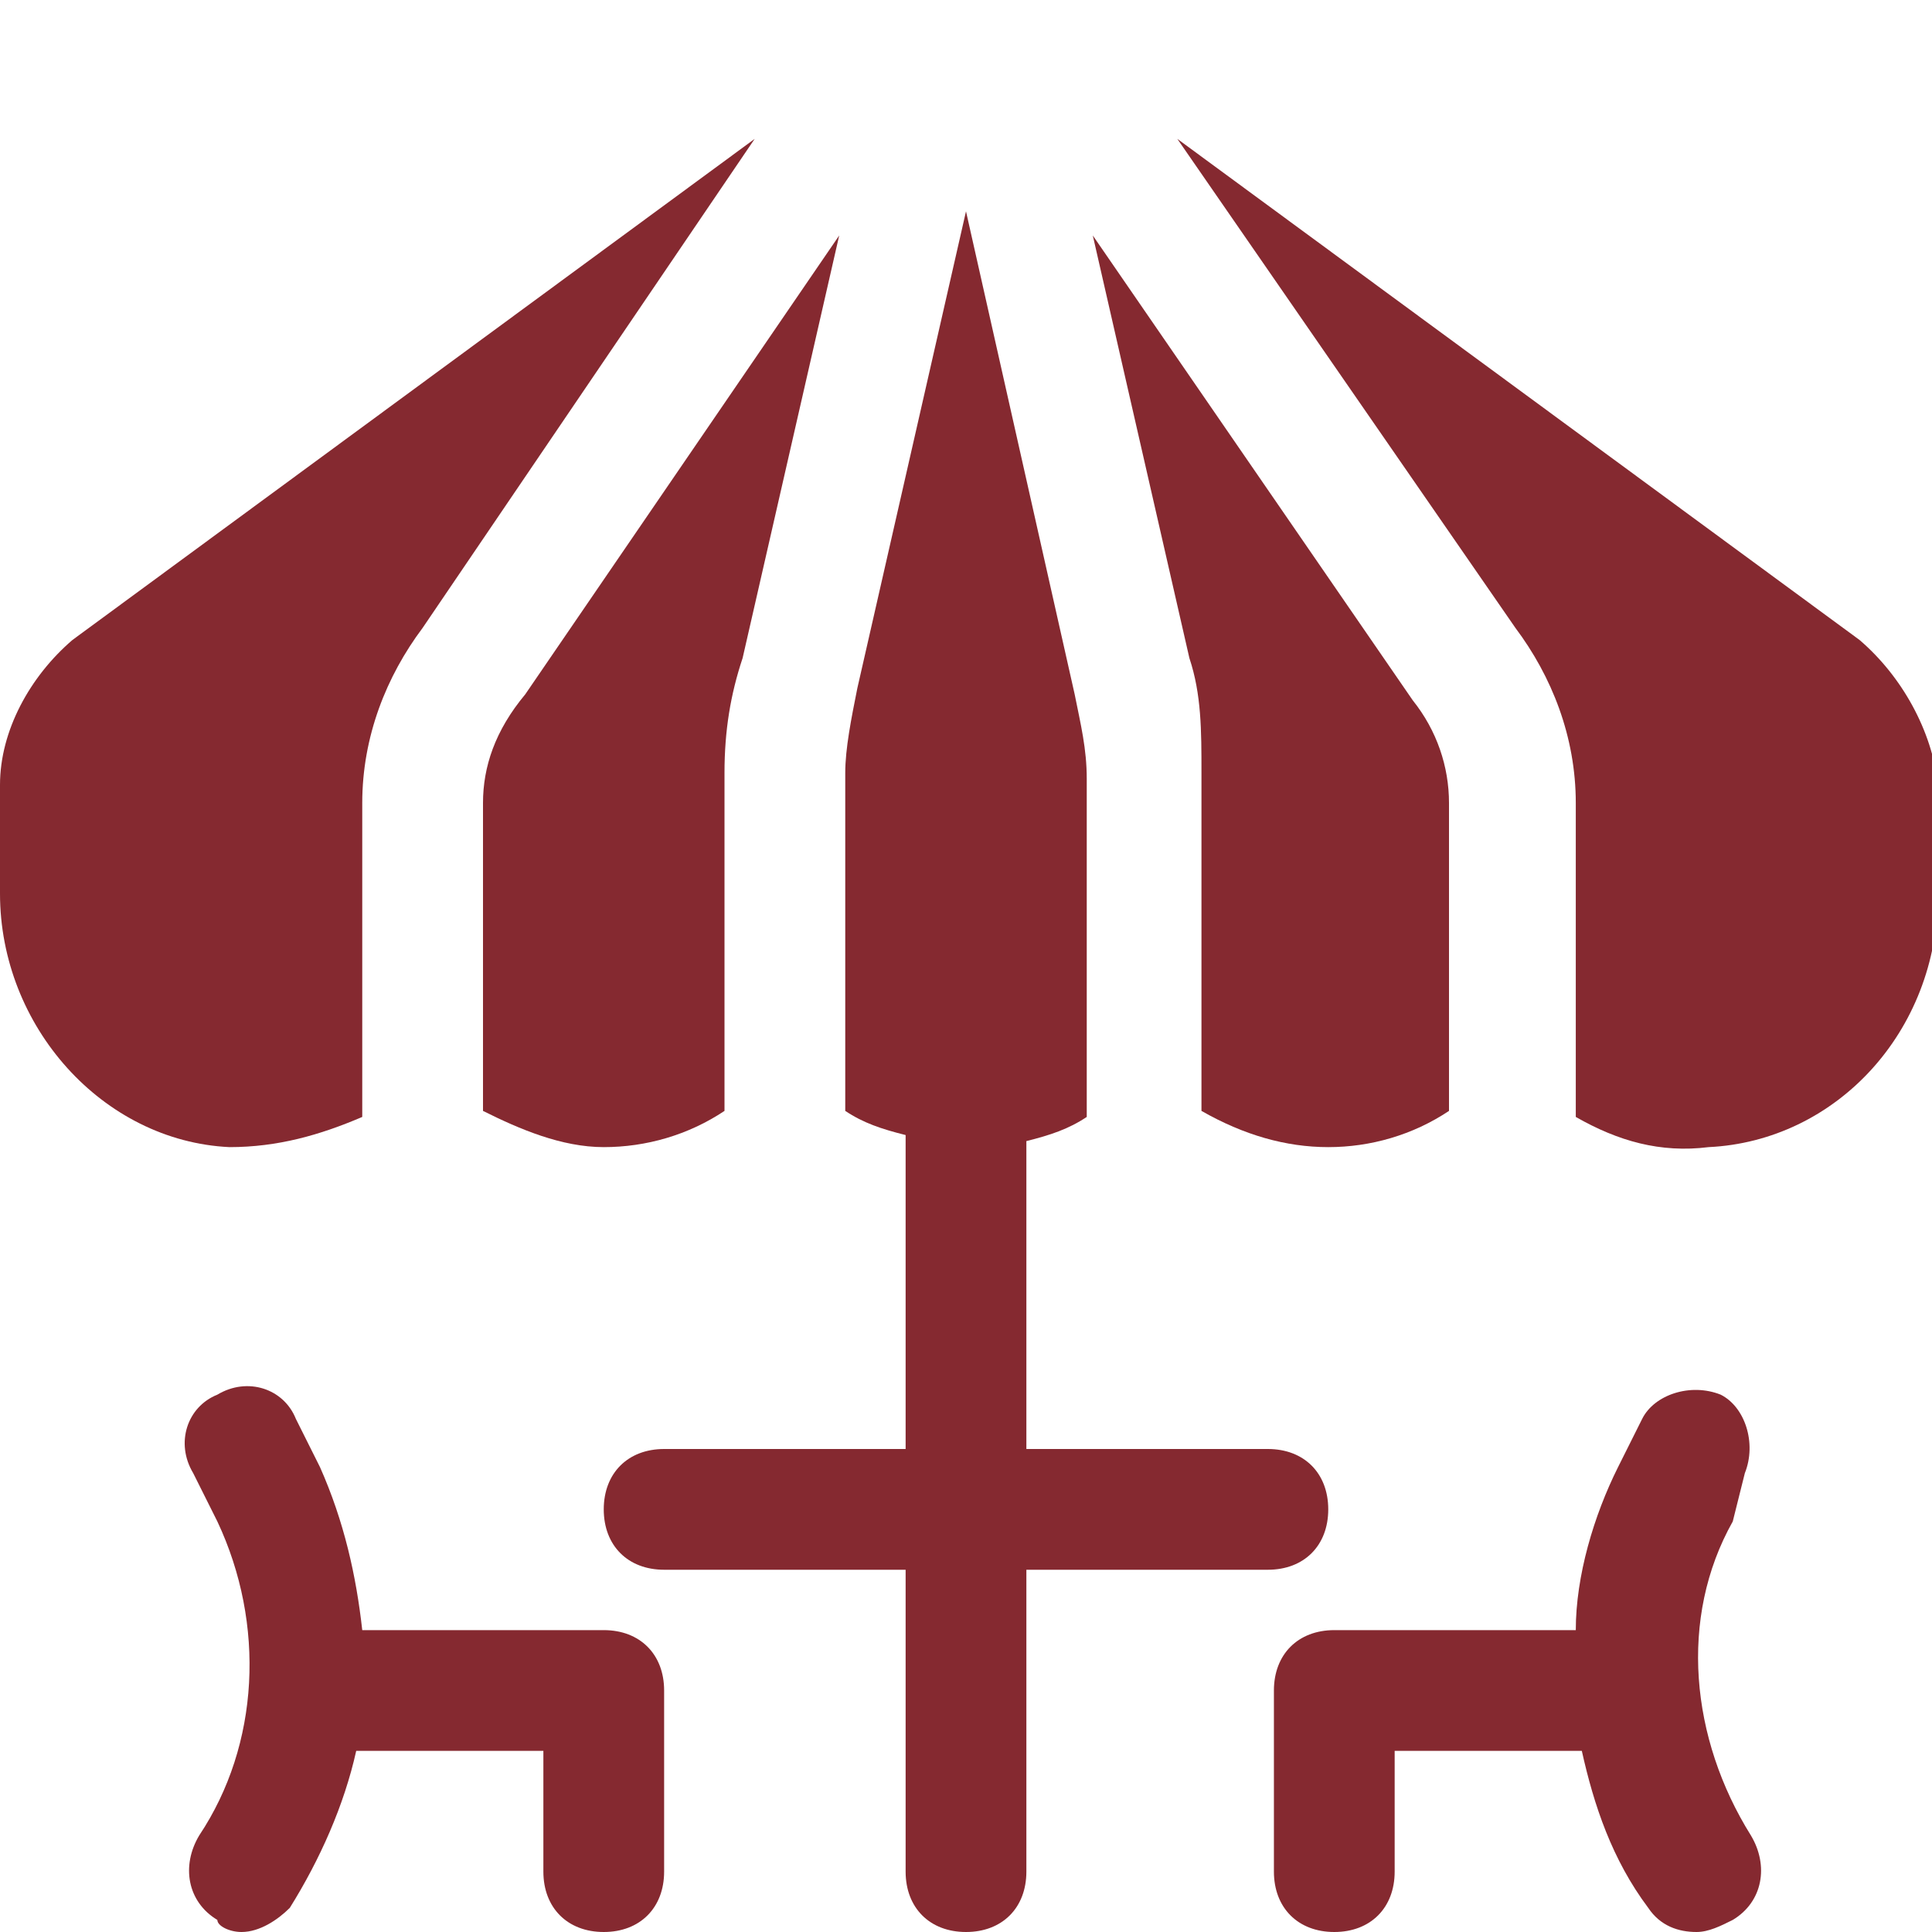 <!DOCTYPE svg PUBLIC "-//W3C//DTD SVG 1.1//EN" "http://www.w3.org/Graphics/SVG/1.1/DTD/svg11.dtd">
<!-- Uploaded to: SVG Repo, www.svgrepo.com, Transformed by: SVG Repo Mixer Tools -->
<svg version="1.1" id="Icons" xmlns="http://www.w3.org/2000/svg" xmlns:xlink="http://www.w3.org/1999/xlink" viewBox="0 0 32 32" xml:space="preserve" width="64px" height="64px" fill="#852930">
<g id="SVGRepo_bgCarrier" stroke-width="0"/>
<g id="SVGRepo_tracerCarrier" stroke-linecap="round" stroke-linejoin="round"/>
<g id="SVGRepo_iconCarrier"> <style type="text/css"> .st0{fill:none;stroke:#852930;stroke-width:2;stroke-linecap:round;stroke-linejoin:round;stroke-miterlimit:10;} </style> <g> <path d="M21,26c0.6,0,1-0.4,1-1s-0.4-1-1-1h-4v-5.1c0.4-0.1,0.7-0.2,1-0.4v-5.6c0-0.5-0.1-0.9-0.2-1.4L16,3.5l-1.8,7.9 c-0.1,0.5-0.2,1-0.2,1.4v5.6c0.3,0.2,0.6,0.3,1,0.4V24h-4c-0.6,0-1,0.4-1,1s0.4,1,1,1h4v5c0,0.6,0.4,1,1,1s1-0.4,1-1v-5H21z"/> <path d="M10,27H6c-0.1-0.9-0.3-1.8-0.7-2.7l-0.4-0.8c-0.2-0.5-0.8-0.7-1.3-0.4c-0.5,0.2-0.7,0.8-0.4,1.3l0.4,0.8 c0.8,1.7,0.7,3.7-0.3,5.2c-0.3,0.5-0.2,1.1,0.3,1.4C3.6,31.9,3.8,32,4,32c0.3,0,0.6-0.2,0.8-0.4c0.5-0.8,0.9-1.7,1.1-2.6 c0,0,0.1,0,0.1,0h3v2c0,0.6,0.4,1,1,1s1-0.4,1-1v-3C11,27.4,10.6,27,10,27z"/> <path d="M28.9,24.4c0.2-0.5,0-1.1-0.4-1.3c-0.5-0.2-1.1,0-1.3,0.4l-0.4,0.8c-0.4,0.8-0.7,1.8-0.7,2.7h-4c-0.6,0-1,0.4-1,1v3 c0,0.6,0.4,1,1,1s1-0.4,1-1v-2h3c0,0,0.1,0,0.1,0c0.2,0.9,0.5,1.8,1.1,2.6c0.2,0.3,0.5,0.4,0.8,0.4c0.2,0,0.4-0.1,0.6-0.2 c0.5-0.3,0.6-0.9,0.3-1.4c-1-1.6-1.2-3.6-0.3-5.2L28.9,24.4z"/> <path d="M8,13.3v5.1c0.6,0.3,1.3,0.6,2,0.6c0.7,0,1.4-0.2,2-0.6v-5.6c0-0.7,0.1-1.3,0.3-1.9l1.6-7l-5.2,7.6C8.2,12.1,8,12.7,8,13.3 z"/> <path d="M6,18.5v-5.2c0-1.1,0.4-2.1,1-2.9l5.5-8.1L1.2,10.6C0.5,11.2,0,12.1,0,13v1.8c0,2.2,1.7,4.1,3.8,4.2 C4.6,19,5.3,18.8,6,18.5z"/> <path d="M22,19c0.7,0,1.4-0.2,2-0.6v-5.1c0-0.6-0.2-1.2-0.6-1.7l-5.3-7.7l1.6,7c0.2,0.6,0.2,1.2,0.2,1.9v5.6 C20.6,18.8,21.3,19,22,19z"/> <path d="M30.8,10.6L30.8,10.6L19.5,2.3l5.6,8.1c0.6,0.8,1,1.8,1,2.9v5.2c0.7,0.4,1.4,0.6,2.2,0.5c2.1-0.1,3.8-1.9,3.8-4.2V13 C32,12.1,31.5,11.2,30.8,10.6z"/> </g> </g>
</svg>
